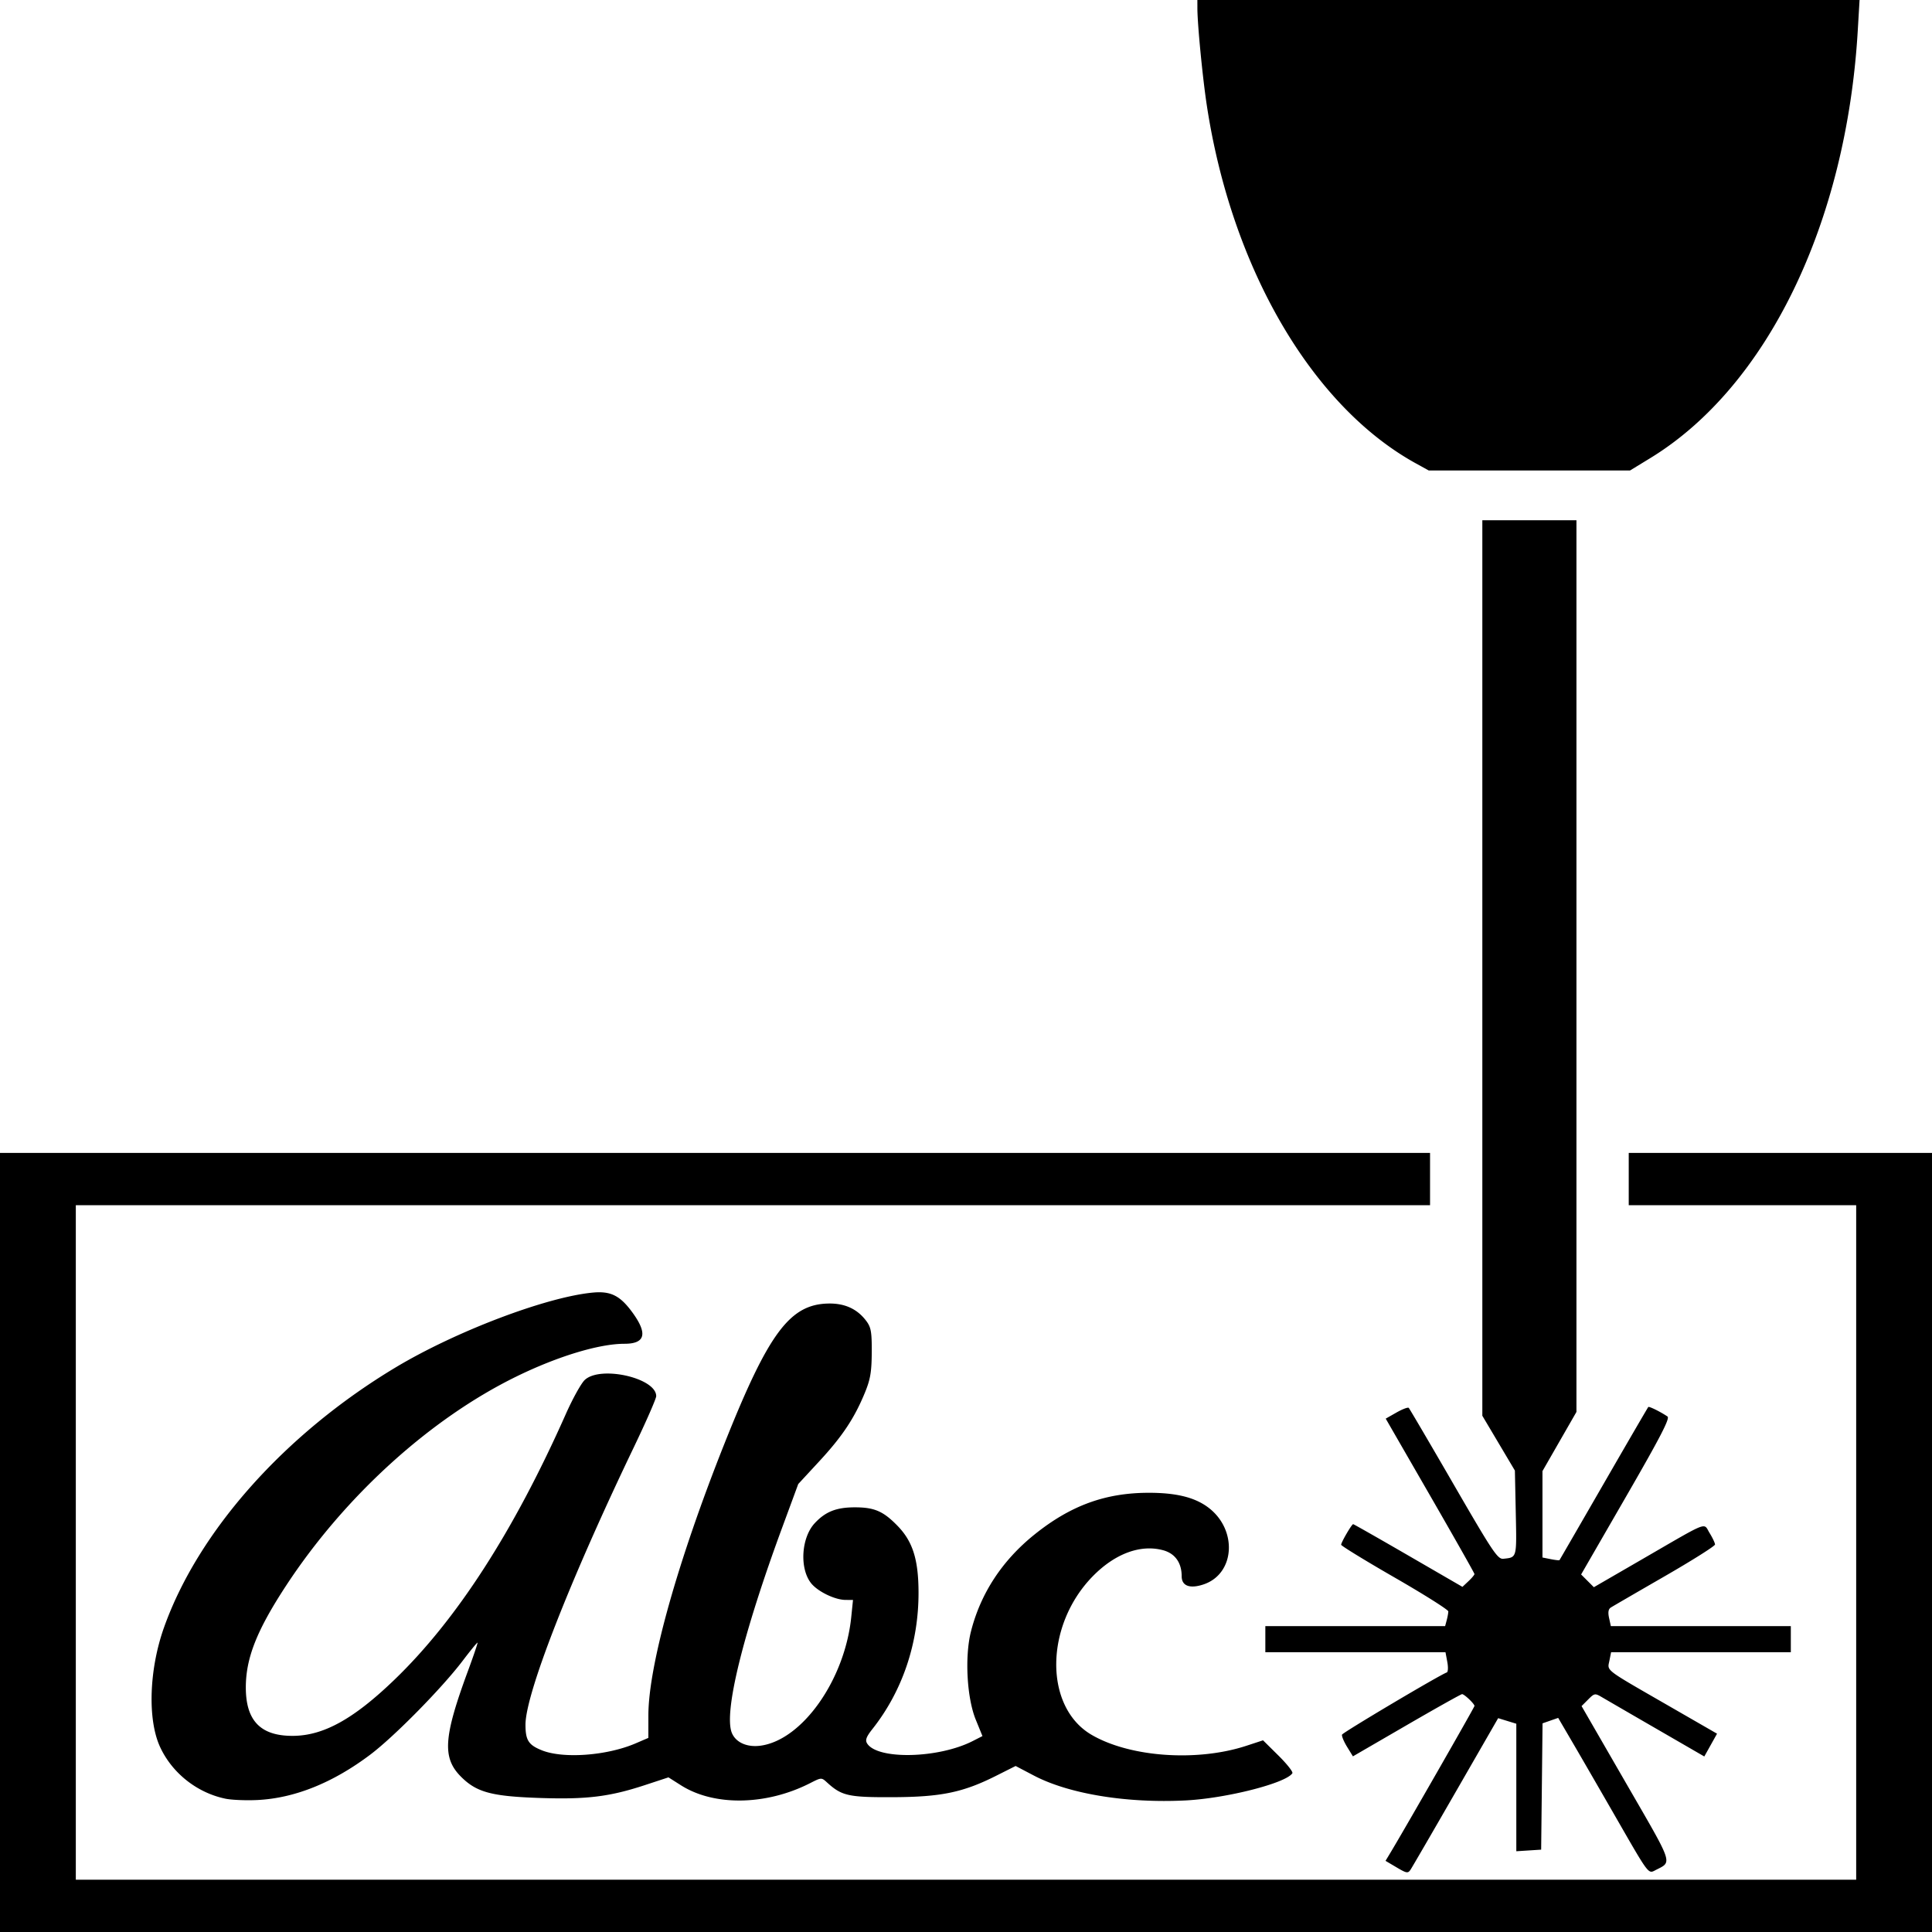 <?xml version="1.0" encoding="UTF-8" standalone="no"?><svg xmlns="http://www.w3.org/2000/svg" width="739" height="739"><path d="M0 590V441h547v20H29v258h681V461h-87v-20h116v298H0V590zm534.215 124.286l-4.243-2.505 1.894-3.14c5.33-8.844 32.134-55.639 32.134-56.103 0-.826-3.902-4.54-4.75-4.521-.412.009-9.975 5.367-21.25 11.906l-20.5 11.89-2.245-3.657c-1.234-2.01-2.098-4.102-1.92-4.647.272-.826 37.283-22.804 40.064-23.79.494-.175.586-1.983.205-4.019l-.695-3.7H484v-10h68.767l.603-2.25c.331-1.238.609-2.758.616-3.378.008-.621-9.211-6.44-20.486-12.933-11.275-6.492-20.5-12.146-20.5-12.564 0-.935 4.046-7.875 4.59-7.875.217 0 9.71 5.395 21.099 11.99l20.704 11.99 2.304-2.165c1.267-1.19 2.3-2.423 2.295-2.74-.004-.316-7.644-13.82-16.977-30.008l-16.968-29.434 4.12-2.34c2.266-1.287 4.375-2.084 4.688-1.771.313.313 8.043 13.486 17.178 29.273 15.048 26.007 16.837 28.68 19.038 28.443 5.2-.56 5.086-.138 4.724-17.482l-.34-16.256-6.227-10.484L567 541.532V199h36v341.068l-6.5 11.32-6.5 11.321v33.041l3.16.632c1.738.348 3.246.516 3.352.375.106-.141 7.716-13.3 16.91-29.243 9.195-15.943 16.87-29.139 17.055-29.324.326-.326 4.633 1.8 7.345 3.627 1.013.682-2.697 7.855-15.857 30.657l-17.18 29.766 2.437 2.436 2.437 2.437 18.42-10.66c26.153-15.134 23.386-14.055 25.847-10.072 1.14 1.845 2.074 3.826 2.074 4.402 0 .575-8.662 6.041-19.25 12.146-10.588 6.104-19.86 11.486-20.607 11.96-.937.595-1.145 1.828-.67 3.986l.686 3.125H685v10h-68.75l-.65 3.246c-.796 3.985-2.148 2.95 22.04 16.878l19.138 11.02-2.436 4.36-2.436 4.358-18.203-10.528a7625.263 7625.263 0 0 1-20.96-12.15c-2.648-1.56-2.858-1.524-5.272.89l-2.514 2.514 17.002 29.456c18.573 32.179 17.81 29.87 11.041 33.42-2.496 1.31-2.517 1.281-14-18.705-6.325-11.01-14.085-24.436-17.244-29.838l-5.743-9.821-2.989 1.041-2.989 1.042-.267 24.159-.268 24.158-4.75.305-4.75.305v-48.774l-3.472-1.066-3.473-1.066-16.205 28.148c-8.913 15.481-16.698 28.889-17.299 29.794-.993 1.495-1.482 1.416-5.336-.86zM86.132 687.988c-10.854-2.296-20.323-9.819-24.914-19.792-4.834-10.498-4.196-29.63 1.522-45.696 13.092-36.783 46.148-73.936 88.376-99.33 23.018-13.842 57.73-27.041 75.594-28.744 6.931-.661 10.526 1.157 15.288 7.73 5.805 8.014 4.795 11.844-3.124 11.844-9.728 0-25.55 4.795-41.374 12.54-33.012 16.155-65.73 45.879-88.12 80.053-11.166 17.045-15.362 27.677-15.353 38.907.01 12.703 5.665 18.521 17.957 18.476 11.72-.042 23.233-6.397 38.879-21.462 23.818-22.932 45.64-56.764 65.58-101.672 2.602-5.861 5.854-11.711 7.226-13 5.975-5.611 27.331-.776 27.331 6.188 0 .946-3.861 9.764-8.581 19.595C217.85 604.801 201 647.956 201 659.695c0 5.939 1.146 7.743 6.22 9.793 8.205 3.315 24.94 2.08 35.935-2.65l4.845-2.084.008-8.627c.017-19.096 11.182-58.945 29.174-104.127 16.825-42.25 24.971-53.174 39.82-53.393 6.228-.092 10.975 2.126 14.393 6.723 1.793 2.412 2.097 4.189 2.05 12-.046 7.5-.528 10.314-2.646 15.449-4.018 9.74-8.597 16.624-17.384 26.13l-8.084 8.745-6.058 16.428c-15.175 41.153-22.518 71.085-19.328 78.786 1.509 3.642 5.815 5.562 10.932 4.875 15.995-2.145 32.27-25.197 34.728-49.189l.671-6.554-2.888-.022c-4.08-.031-10.665-3.244-13.166-6.423-4.454-5.663-3.74-17.36 1.4-22.903 4.113-4.435 8.28-6.085 15.378-6.085 7.475 0 10.873 1.478 16.339 7.105 5.785 5.956 7.963 12.85 8.004 25.328.064 19.43-6.127 37.814-17.635 52.363-2.353 2.975-2.822 4.24-2.04 5.5 3.927 6.327 27.265 5.803 40.419-.907l3.707-1.891-2.562-6.283c-3.416-8.378-4.266-24.18-1.817-33.795 3.701-14.532 11.927-27.078 24.256-36.996C409.52 575.851 422.808 571 439.478 571c10.361 0 17.4 1.72 22.534 5.509 11.464 8.458 10.475 25.535-1.712 29.557-5.209 1.72-8.3.552-8.3-3.135 0-5.178-2.538-8.73-7.12-9.963-8.631-2.324-18.415 1.3-26.89 9.962-18.414 18.818-18.669 49.97-.496 60.62 14.66 8.591 40.374 10.419 59.278 4.213l6.346-2.083 5.894 5.832c3.241 3.207 5.64 6.242 5.33 6.743-2.34 3.787-25.233 9.626-40.842 10.418-22.492 1.14-44.632-2.485-58.008-9.498l-7.008-3.675-7.492 3.764c-12.66 6.362-21.025 8.092-39.492 8.17-16.964.07-19.537-.505-25.144-5.625-2.13-1.946-2.17-1.945-6.452.24-16.778 8.56-36.713 8.897-49.422.838l-4.79-3.038-9.096 2.989c-13.426 4.41-22.135 5.485-39.763 4.906-18.76-.616-24.499-2.147-30.48-8.128-7.234-7.234-6.723-15.082 2.63-40.441 2.153-5.836 3.806-10.72 3.674-10.852-.133-.132-2.697 2.997-5.699 6.954-7.924 10.445-26.181 28.989-35.324 35.878-14.294 10.77-28.89 16.644-43.134 17.357-4.4.22-9.966-.015-12.368-.524zM541.5 177.204C501.76 155.27 470.982 102.442 461.565 40c-1.591-10.551-3.54-30.692-3.556-36.75L458 0h253.294l-.695 11.75c-4.354 73.68-34.7 136.194-79.358 163.48l-7.741 4.73-38.5.002-38.5.002-5-2.76z"/></svg>